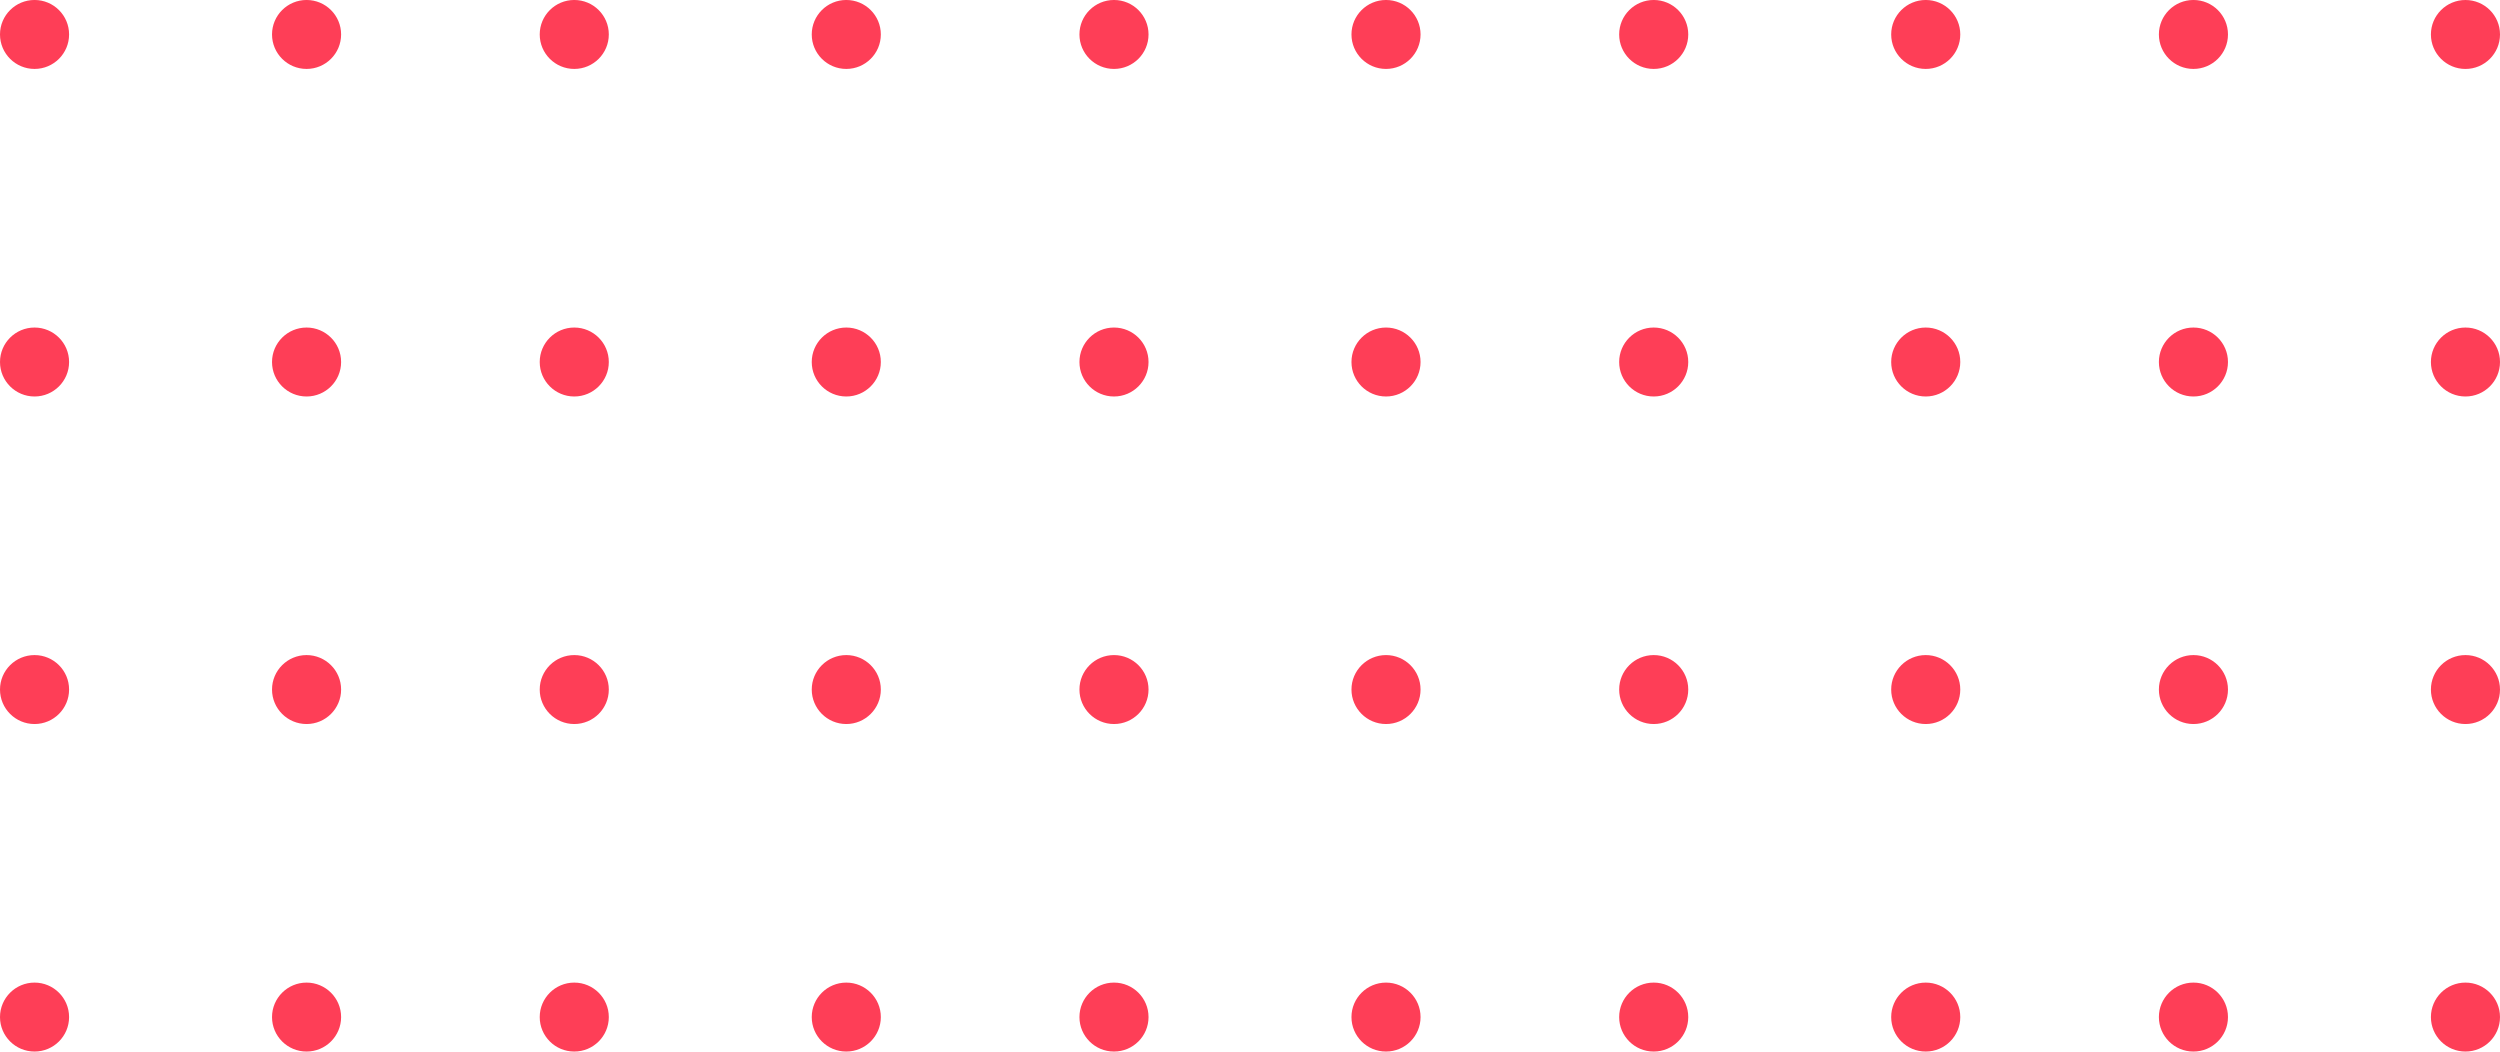 <?xml version="1.0" encoding="utf-8"?>
<!-- Generator: Adobe Illustrator 27.2.0, SVG Export Plug-In . SVG Version: 6.00 Build 0)  -->
<svg version="1.1" id="Shape_28_00000006680191913289903430000013015905773517208454_"
	 xmlns="http://www.w3.org/2000/svg" xmlns:xlink="http://www.w3.org/1999/xlink" x="0px" y="0px" viewBox="0 0 126 53"
	 style="enable-background:new 0 0 126 53;" xml:space="preserve">
<style type="text/css">
	.st0{fill:#FE3E57;}
</style>
<g id="Shape_28">
	<g>
		<path class="st0" d="M124.259,49.523c-0.961,0-1.741,0.779-1.741,1.738
			c0,0.959,0.78,1.737,1.741,1.737c0.962,0,1.741-0.778,1.741-1.737
			C126,50.302,125.22,49.523,124.259,49.523z M110.549,49.523
			c-0.962,0-1.741,0.779-1.741,1.738c0,0.959,0.779,1.737,1.741,1.737
			c0.961,0,1.741-0.778,1.741-1.737C112.29,50.302,111.511,49.523,110.549,49.523z
			 M97.057,49.523c-0.961,0-1.741,0.779-1.741,1.738
			c0,0.959,0.779,1.737,1.741,1.737c0.961,0,1.741-0.778,1.741-1.737
			C98.798,50.302,98.018,49.523,97.057,49.523z M83.347,49.523
			c-0.961,0-1.741,0.779-1.741,1.738c0,0.959,0.78,1.737,1.741,1.737
			c0.962,0,1.741-0.778,1.741-1.737C85.088,50.302,84.309,49.523,83.347,49.523z
			 M69.855,49.523c-0.961,0-1.741,0.779-1.741,1.738
			c0,0.959,0.779,1.737,1.741,1.737c0.962,0,1.741-0.778,1.741-1.737
			C71.596,50.302,70.816,49.523,69.855,49.523z M56.145,49.523
			c-0.961,0-1.741,0.779-1.741,1.738c0,0.959,0.779,1.737,1.741,1.737
			c0.962,0,1.741-0.778,1.741-1.737C57.886,50.302,57.107,49.523,56.145,49.523z
			 M42.653,49.523c-0.962,0-1.741,0.779-1.741,1.738
			c0,0.959,0.779,1.737,1.741,1.737c0.961,0,1.741-0.778,1.741-1.737
			C44.394,50.302,43.614,49.523,42.653,49.523z M28.943,49.523
			c-0.961,0-1.741,0.779-1.741,1.738c0,0.959,0.779,1.737,1.741,1.737
			c0.962,0,1.741-0.778,1.741-1.737C30.684,50.302,29.904,49.523,28.943,49.523z
			 M15.451,49.523c-0.961,0-1.741,0.779-1.741,1.738
			c0,0.959,0.779,1.737,1.741,1.737c0.962,0,1.741-0.778,1.741-1.737
			C17.192,50.302,16.412,49.523,15.451,49.523z M1.741,49.523
			c-0.962,0-1.741,0.779-1.741,1.738c0,0.959,0.779,1.737,1.741,1.737
			s1.741-0.778,1.741-1.737C3.482,50.302,2.702,49.523,1.741,49.523z
			 M124.259,33.016c-0.961,0-1.741,0.778-1.741,1.737c0,0.959,0.78,1.738,1.741,1.738
			c0.962,0,1.741-0.779,1.741-1.738C126,33.794,125.22,33.016,124.259,33.016z
			 M110.549,33.016c-0.962,0-1.741,0.778-1.741,1.737c0,0.959,0.779,1.738,1.741,1.738
			c0.961,0,1.741-0.779,1.741-1.738C112.29,33.794,111.511,33.016,110.549,33.016z
			 M97.057,33.016c-0.961,0-1.741,0.778-1.741,1.737c0,0.959,0.779,1.738,1.741,1.738
			c0.961,0,1.741-0.779,1.741-1.738C98.798,33.794,98.018,33.016,97.057,33.016z
			 M83.347,33.016c-0.961,0-1.741,0.778-1.741,1.737c0,0.959,0.78,1.738,1.741,1.738
			c0.962,0,1.741-0.779,1.741-1.738C85.088,33.794,84.309,33.016,83.347,33.016z
			 M69.855,33.016c-0.961,0-1.741,0.778-1.741,1.737c0,0.959,0.779,1.738,1.741,1.738
			c0.962,0,1.741-0.779,1.741-1.738C71.596,33.794,70.816,33.016,69.855,33.016z
			 M56.145,33.016c-0.961,0-1.741,0.778-1.741,1.737c0,0.959,0.779,1.738,1.741,1.738
			c0.962,0,1.741-0.779,1.741-1.738C57.886,33.794,57.107,33.016,56.145,33.016z
			 M42.653,33.016c-0.962,0-1.741,0.778-1.741,1.737c0,0.959,0.779,1.738,1.741,1.738
			c0.961,0,1.741-0.779,1.741-1.738C44.394,33.794,43.614,33.016,42.653,33.016z
			 M28.943,33.016c-0.961,0-1.741,0.778-1.741,1.737c0,0.959,0.779,1.738,1.741,1.738
			c0.962,0,1.741-0.779,1.741-1.738C30.684,33.794,29.904,33.016,28.943,33.016z
			 M15.451,33.016c-0.961,0-1.741,0.778-1.741,1.737c0,0.959,0.779,1.738,1.741,1.738
			c0.962,0,1.741-0.779,1.741-1.738C17.192,33.794,16.412,33.016,15.451,33.016z
			 M1.741,33.016c-0.962,0-1.741,0.778-1.741,1.737c0,0.959,0.779,1.738,1.741,1.738
			s1.741-0.779,1.741-1.738C3.482,33.794,2.702,33.016,1.741,33.016z
			 M124.259,16.508c-0.961,0-1.741,0.778-1.741,1.737
			c0,0.96,0.78,1.738,1.741,1.738c0.962,0,1.741-0.779,1.741-1.738
			C126,17.286,125.22,16.508,124.259,16.508z M110.549,16.508
			c-0.962,0-1.741,0.778-1.741,1.737c0,0.96,0.779,1.738,1.741,1.738
			c0.961,0,1.741-0.779,1.741-1.738C112.29,17.286,111.511,16.508,110.549,16.508z
			 M97.057,16.508c-0.961,0-1.741,0.778-1.741,1.737
			c0,0.96,0.779,1.738,1.741,1.738c0.961,0,1.741-0.779,1.741-1.738
			C98.798,17.286,98.018,16.508,97.057,16.508z M83.347,16.508
			c-0.961,0-1.741,0.778-1.741,1.737c0,0.96,0.78,1.738,1.741,1.738
			c0.962,0,1.741-0.779,1.741-1.738C85.088,17.286,84.309,16.508,83.347,16.508z
			 M69.855,16.508c-0.961,0-1.741,0.778-1.741,1.737
			c0,0.96,0.779,1.738,1.741,1.738c0.962,0,1.741-0.779,1.741-1.738
			C71.596,17.286,70.816,16.508,69.855,16.508z M56.145,16.508
			c-0.961,0-1.741,0.778-1.741,1.737c0,0.96,0.779,1.738,1.741,1.738
			c0.962,0,1.741-0.779,1.741-1.738C57.886,17.286,57.107,16.508,56.145,16.508z
			 M42.653,16.508c-0.962,0-1.741,0.778-1.741,1.737
			c0,0.96,0.779,1.738,1.741,1.738c0.961,0,1.741-0.779,1.741-1.738
			C44.394,17.286,43.614,16.508,42.653,16.508z M28.943,16.508
			c-0.961,0-1.741,0.778-1.741,1.737c0,0.96,0.779,1.738,1.741,1.738
			c0.962,0,1.741-0.779,1.741-1.738C30.684,17.286,29.904,16.508,28.943,16.508z
			 M15.451,16.508c-0.961,0-1.741,0.778-1.741,1.737
			c0,0.96,0.779,1.738,1.741,1.738c0.962,0,1.741-0.779,1.741-1.738
			C17.192,17.286,16.412,16.508,15.451,16.508z M1.741,16.508
			c-0.962,0-1.741,0.778-1.741,1.737c0,0.96,0.779,1.738,1.741,1.738
			s1.741-0.779,1.741-1.738C3.482,17.286,2.702,16.508,1.741,16.508z
			 M124.259,3.475c0.962,0,1.741-0.778,1.741-1.738c0-0.959-0.779-1.737-1.741-1.737
			c-0.961,0-1.741,0.778-1.741,1.737C122.518,2.697,123.298,3.475,124.259,3.475z
			 M110.549-0.001c-0.962,0-1.741,0.778-1.741,1.737
			c0,0.96,0.779,1.738,1.741,1.738c0.961,0,1.741-0.778,1.741-1.738
			C112.29,0.778,111.511-0.001,110.549-0.001z M97.057-0.001
			c-0.961,0-1.741,0.778-1.741,1.737c0,0.96,0.779,1.738,1.741,1.738
			c0.961,0,1.741-0.778,1.741-1.738C98.798,0.778,98.018-0.001,97.057-0.001z
			 M83.347-0.001c-0.961,0-1.741,0.778-1.741,1.737c0,0.96,0.78,1.738,1.741,1.738
			c0.962,0,1.741-0.778,1.741-1.738C85.088,0.778,84.309-0.001,83.347-0.001z
			 M69.855-0.001c-0.961,0-1.741,0.778-1.741,1.737
			c0,0.96,0.779,1.738,1.741,1.738c0.962,0,1.741-0.778,1.741-1.738
			C71.596,0.778,70.816-0.001,69.855-0.001z M56.145-0.001
			c-0.961,0-1.741,0.778-1.741,1.737c0,0.96,0.779,1.738,1.741,1.738
			c0.962,0,1.741-0.778,1.741-1.738C57.886,0.778,57.107-0.001,56.145-0.001z
			 M42.653-0.001c-0.962,0-1.741,0.778-1.741,1.737c0,0.96,0.779,1.738,1.741,1.738
			c0.961,0,1.741-0.778,1.741-1.738C44.394,0.778,43.614-0.001,42.653-0.001z
			 M28.943-0.001c-0.961,0-1.741,0.778-1.741,1.737
			c0,0.96,0.779,1.738,1.741,1.738c0.962,0,1.741-0.778,1.741-1.738
			C30.684,0.778,29.904-0.001,28.943-0.001z M15.451-0.001
			c-0.961,0-1.741,0.778-1.741,1.737c0,0.96,0.779,1.738,1.741,1.738
			c0.962,0,1.741-0.778,1.741-1.738C17.192,0.778,16.412-0.001,15.451-0.001z
			 M1.741-0.001c-0.962,0-1.741,0.778-1.741,1.737c0,0.96,0.779,1.738,1.741,1.738
			s1.741-0.778,1.741-1.738C3.482,0.778,2.702-0.001,1.741-0.001z"/>
	</g>
</g>
</svg>
